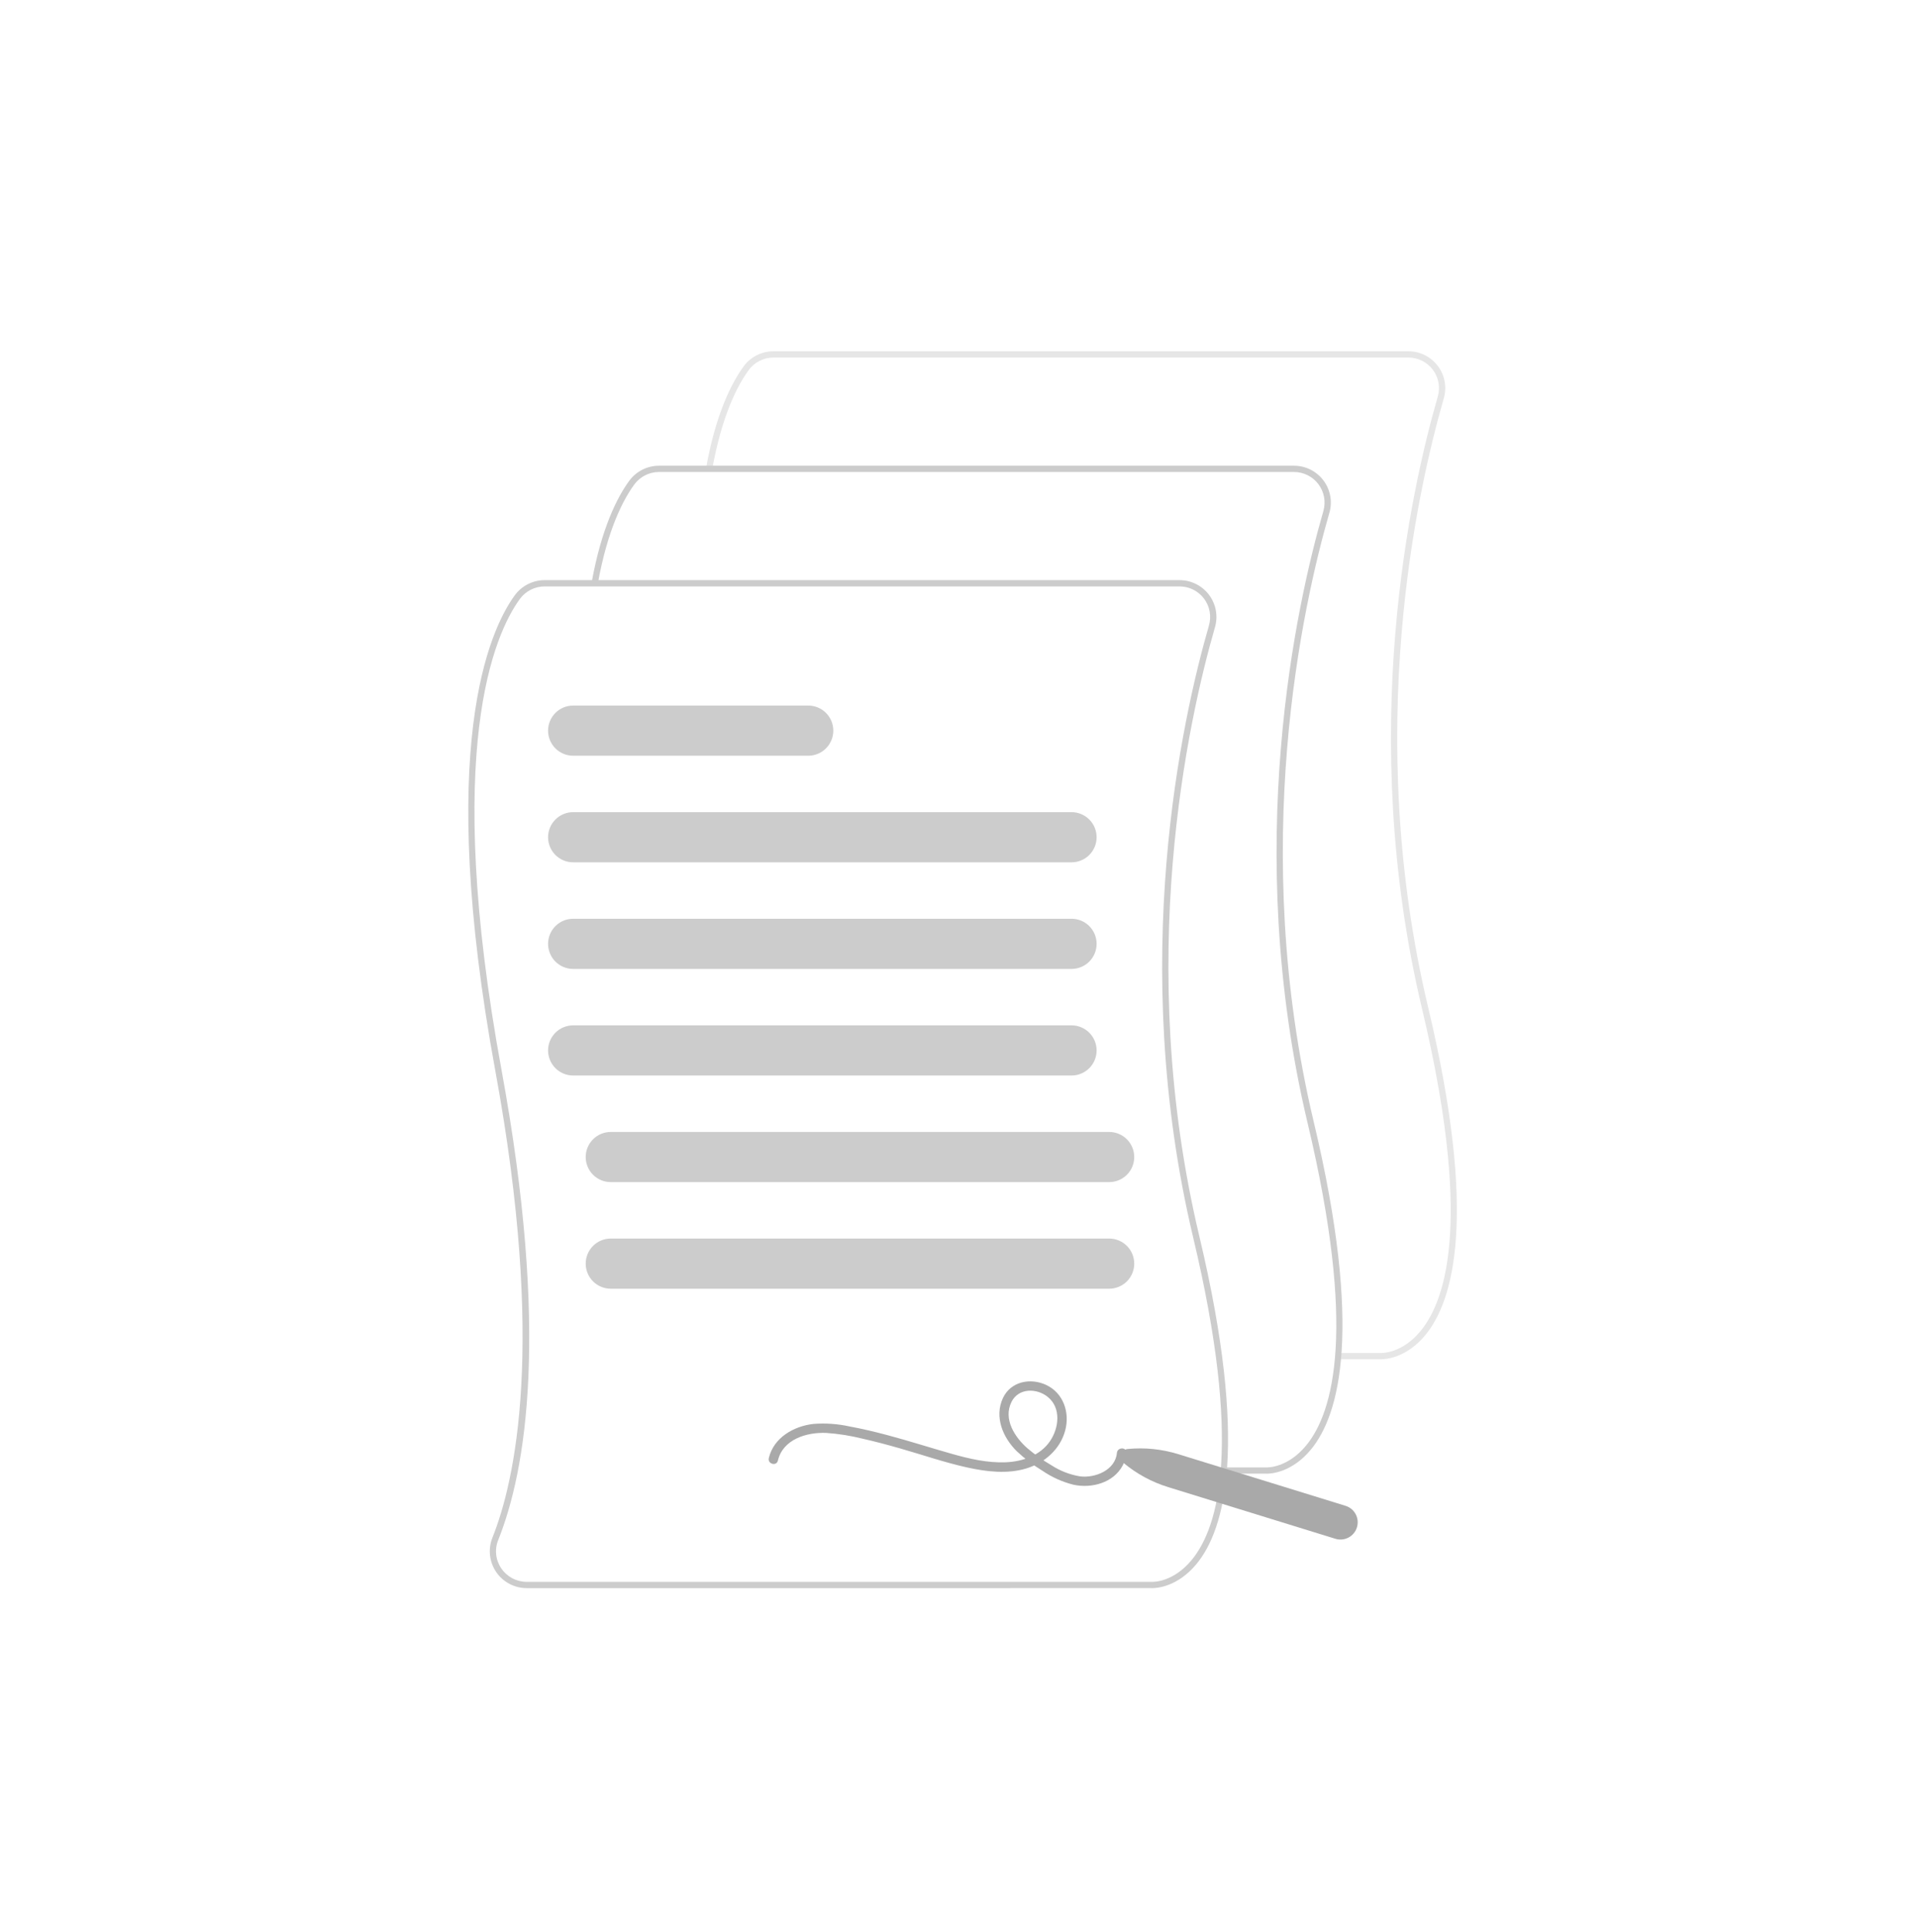 <svg width="131" height="132" viewBox="0 0 131 132" fill="none" xmlns="http://www.w3.org/2000/svg">
<rect width="131" height="132" fill="white"/>
<path d="M94.395 92.866C94.371 92.866 94.356 92.865 94.35 92.865L91.445 92.865V92.437H94.361C94.428 92.439 95.806 92.478 97.075 90.938C98.966 88.643 100.519 82.961 97.178 68.928C92.685 50.058 96.432 33.387 98.252 27.096C98.342 26.784 98.358 26.456 98.299 26.138C98.24 25.819 98.108 25.519 97.913 25.26C97.718 25.002 97.466 24.792 97.175 24.647C96.886 24.503 96.566 24.428 96.242 24.428H52.85C52.52 24.429 52.195 24.507 51.901 24.657C51.607 24.806 51.353 25.023 51.158 25.29C50.388 26.35 49.33 28.387 48.668 32.07L48.246 31.994C48.922 28.231 50.015 26.134 50.812 25.038C51.046 24.717 51.353 24.455 51.707 24.275C52.061 24.095 52.453 24 52.85 24H96.242C96.632 24 97.017 24.09 97.367 24.264C97.716 24.438 98.02 24.691 98.255 25.003C98.49 25.315 98.649 25.677 98.72 26.061C98.791 26.444 98.772 26.84 98.663 27.215C96.853 33.473 93.125 50.058 97.595 68.829C100.983 83.06 99.354 88.864 97.391 91.228C96.096 92.787 94.67 92.866 94.395 92.866Z" fill="#E6E6E6"/>
<path d="M86.577 100.684C86.552 100.684 86.537 100.683 86.532 100.683L83.626 100.683V100.255H86.542C86.61 100.257 87.987 100.296 89.257 98.756C91.148 96.461 92.701 90.78 89.36 76.746C84.867 57.876 88.614 41.205 90.434 34.914C90.523 34.602 90.539 34.275 90.48 33.956C90.422 33.638 90.29 33.337 90.094 33.078C89.9 32.82 89.647 32.61 89.357 32.466C89.067 32.321 88.748 32.246 88.424 32.247H45.032C44.702 32.247 44.377 32.325 44.083 32.475C43.789 32.625 43.534 32.842 43.34 33.108C42.569 34.168 41.511 36.205 40.849 39.889L40.428 39.813C41.104 36.05 42.196 33.953 42.993 32.856C43.228 32.535 43.534 32.274 43.889 32.093C44.243 31.913 44.635 31.819 45.032 31.818H88.424C88.814 31.818 89.199 31.908 89.549 32.082C89.898 32.256 90.202 32.509 90.437 32.821C90.672 33.133 90.831 33.495 90.902 33.879C90.973 34.263 90.953 34.658 90.845 35.033C89.035 41.292 85.307 57.876 89.776 76.647C93.165 90.878 91.536 96.683 89.573 99.046C88.278 100.605 86.851 100.684 86.577 100.684Z" fill="#CCCCCC"/>
<path d="M78.759 108.502C78.734 108.502 78.719 108.502 78.714 108.501L35.991 108.502C35.58 108.502 35.174 108.402 34.811 108.209C34.447 108.017 34.136 107.739 33.905 107.398C33.674 107.058 33.53 106.666 33.486 106.257C33.441 105.848 33.498 105.435 33.65 105.053C35.2 101.18 37.287 91.888 33.85 73.171C29.79 51.07 33.424 43.083 35.175 40.674C35.41 40.353 35.716 40.092 36.071 39.912C36.425 39.731 36.816 39.637 37.214 39.636H80.606C80.996 39.636 81.381 39.727 81.731 39.901C82.08 40.075 82.384 40.328 82.619 40.639C82.854 40.951 83.013 41.313 83.084 41.697C83.154 42.081 83.135 42.476 83.027 42.851C81.217 49.11 77.489 65.694 81.958 84.465C85.347 98.696 83.718 104.501 81.755 106.864C80.46 108.423 79.033 108.502 78.759 108.502ZM37.214 40.065C36.884 40.065 36.559 40.144 36.265 40.293C35.971 40.443 35.716 40.66 35.522 40.926C33.803 43.29 30.241 51.156 34.271 73.094C37.555 90.974 35.962 100.429 34.048 105.212C33.919 105.527 33.87 105.87 33.907 106.209C33.943 106.548 34.064 106.873 34.257 107.153C34.449 107.437 34.707 107.669 35.009 107.829C35.312 107.99 35.649 108.074 35.991 108.073H78.724C78.792 108.077 80.169 108.115 81.438 106.575C83.33 104.279 84.883 98.598 81.541 84.564C77.049 65.694 80.796 49.023 82.615 42.732C82.705 42.421 82.721 42.093 82.662 41.774C82.603 41.456 82.471 41.155 82.276 40.897C82.082 40.638 81.829 40.428 81.539 40.284C81.249 40.139 80.93 40.065 80.606 40.065H37.214Z" fill="#CCCCCC"/>
<path d="M73.225 58.914H39.167C38.712 58.914 38.276 58.734 37.955 58.413C37.634 58.091 37.453 57.655 37.453 57.201C37.453 56.746 37.634 56.311 37.955 55.989C38.276 55.668 38.712 55.487 39.167 55.487H73.225C73.679 55.487 74.115 55.668 74.436 55.989C74.758 56.311 74.938 56.746 74.938 57.201C74.938 57.655 74.758 58.091 74.436 58.413C74.115 58.734 73.679 58.914 73.225 58.914Z" fill="#CCCCCC"/>
<path d="M73.225 66.198H39.167C38.712 66.198 38.276 66.017 37.955 65.696C37.634 65.374 37.453 64.938 37.453 64.484C37.453 64.029 37.634 63.593 37.955 63.272C38.276 62.951 38.712 62.77 39.167 62.77H73.225C73.679 62.77 74.115 62.951 74.436 63.272C74.758 63.593 74.938 64.029 74.938 64.484C74.938 64.938 74.758 65.374 74.436 65.696C74.115 66.017 73.679 66.198 73.225 66.198Z" fill="#CCCCCC"/>
<path d="M73.225 73.48H39.167C38.712 73.48 38.276 73.3 37.955 72.978C37.634 72.657 37.453 72.221 37.453 71.767C37.453 71.312 37.634 70.876 37.955 70.555C38.276 70.234 38.712 70.053 39.167 70.053H73.225C73.679 70.053 74.115 70.234 74.436 70.555C74.758 70.876 74.938 71.312 74.938 71.767C74.938 72.221 74.758 72.657 74.436 72.978C74.115 73.3 73.679 73.48 73.225 73.48Z" fill="#CCCCCC"/>
<path d="M75.796 80.763H41.738C41.283 80.763 40.848 80.583 40.526 80.261C40.205 79.94 40.024 79.504 40.024 79.049C40.024 78.595 40.205 78.159 40.526 77.838C40.848 77.516 41.283 77.336 41.738 77.336H75.796C76.25 77.336 76.686 77.516 77.007 77.838C77.329 78.159 77.509 78.595 77.509 79.049C77.509 79.504 77.329 79.94 77.007 80.261C76.686 80.583 76.25 80.763 75.796 80.763Z" fill="#CCCCCC"/>
<path d="M75.796 88.046H41.738C41.283 88.046 40.848 87.865 40.526 87.544C40.205 87.223 40.024 86.787 40.024 86.332C40.024 85.878 40.205 85.442 40.526 85.121C40.848 84.799 41.283 84.619 41.738 84.619H75.796C76.25 84.619 76.686 84.799 77.007 85.121C77.329 85.442 77.509 85.878 77.509 86.332C77.509 86.787 77.329 87.223 77.007 87.544C76.686 87.865 76.25 88.046 75.796 88.046Z" fill="#CCCCCC"/>
<path d="M55.232 51.632H39.167C38.712 51.632 38.276 51.451 37.955 51.13C37.634 50.809 37.453 50.373 37.453 49.918C37.453 49.464 37.634 49.028 37.955 48.706C38.276 48.385 38.712 48.205 39.167 48.205H55.232C55.686 48.205 56.122 48.385 56.443 48.706C56.765 49.028 56.945 49.464 56.945 49.918C56.945 50.373 56.765 50.809 56.443 51.13C56.122 51.451 55.686 51.632 55.232 51.632Z" fill="#CCCCCC"/>
<path d="M53.158 99.789C53.504 98.325 55.128 97.845 56.456 97.898C57.295 97.955 58.128 98.087 58.943 98.292C59.797 98.483 60.642 98.709 61.483 98.949C63.024 99.388 64.55 99.92 66.118 100.264C67.423 100.55 68.841 100.718 70.142 100.323C71.392 99.943 72.454 99.011 72.794 97.722C73.115 96.507 72.674 95.178 71.497 94.623C70.424 94.117 69.068 94.374 68.535 95.519C67.936 96.81 68.535 98.218 69.485 99.152C70.025 99.659 70.616 100.108 71.249 100.492C71.892 100.93 72.608 101.251 73.362 101.439C74.602 101.703 76.078 101.313 76.717 100.13C76.859 99.862 76.944 99.567 76.968 99.265C77.005 98.853 76.363 98.856 76.325 99.265C76.217 100.444 74.836 100.996 73.804 100.866C73.107 100.751 72.441 100.493 71.849 100.108C71.278 99.775 70.736 99.392 70.23 98.966C69.355 98.208 68.534 96.961 69.122 95.778C69.601 94.816 70.849 94.825 71.608 95.446C72.528 96.198 72.364 97.563 71.757 98.456C71.086 99.445 69.869 99.859 68.721 99.904C67.474 99.953 66.238 99.666 65.046 99.328C63.566 98.908 62.1 98.437 60.612 98.041C59.767 97.817 58.916 97.614 58.056 97.456C57.243 97.277 56.408 97.219 55.578 97.284C54.237 97.439 52.868 98.22 52.538 99.618C52.443 100.02 53.063 100.192 53.158 99.789L53.158 99.789Z" fill="#A9A9A9"/>
<path d="M76.769 99.941C76.688 99.873 76.628 99.783 76.598 99.682C76.568 99.58 76.569 99.472 76.6 99.371C76.631 99.27 76.692 99.181 76.774 99.114C76.856 99.047 76.956 99.006 77.061 98.996C78.229 98.883 79.408 99.004 80.529 99.352L91.949 102.879C92.097 102.924 92.235 102.999 92.354 103.097C92.473 103.196 92.571 103.317 92.644 103.454C92.716 103.591 92.76 103.741 92.775 103.895C92.789 104.049 92.773 104.204 92.727 104.352C92.682 104.5 92.607 104.637 92.509 104.756C92.41 104.875 92.289 104.974 92.152 105.046C92.015 105.118 91.865 105.163 91.711 105.177C91.557 105.192 91.402 105.176 91.254 105.13L79.834 101.603C78.712 101.258 77.67 100.693 76.769 99.941V99.941Z" fill="#A9A9A9"/>
</svg>
